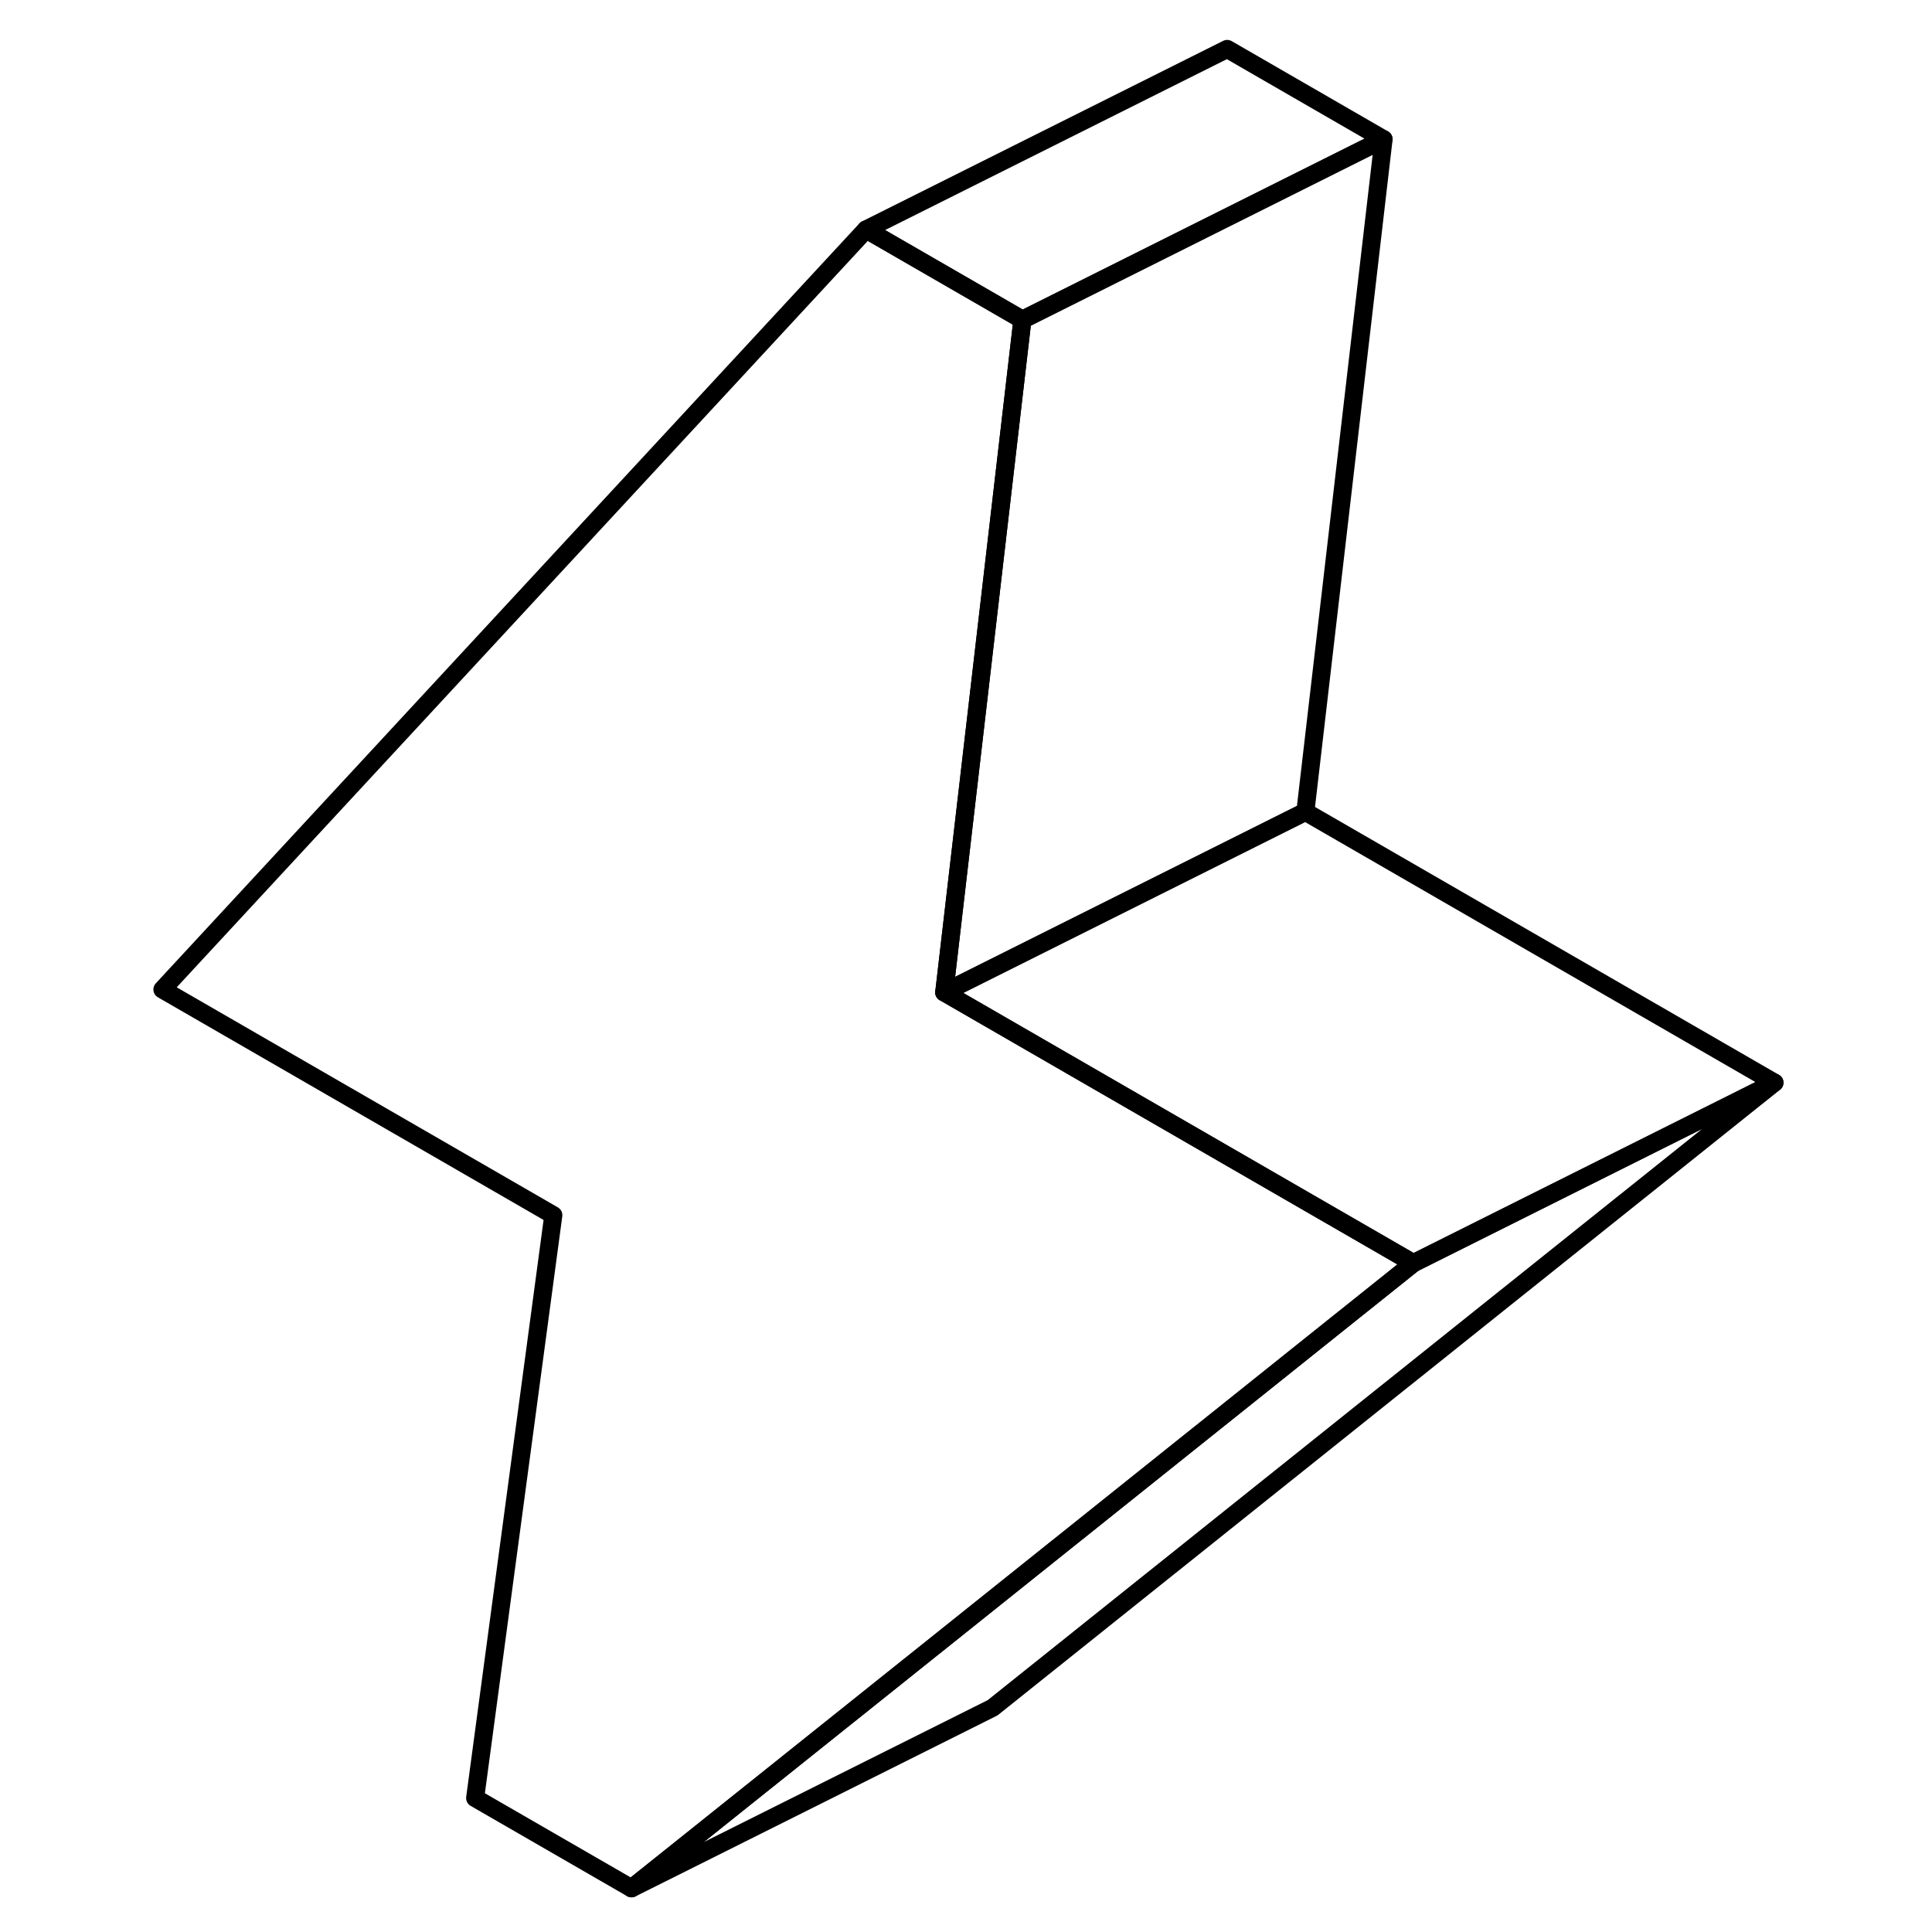 <svg width="48" height="48" viewBox="0 0 94 107" fill="none" xmlns="http://www.w3.org/2000/svg" stroke-width="1px"
     stroke-linecap="round" stroke-linejoin="round">
    <path d="M70.125 7.71L65.795 44.96L45.795 54.96L50.125 17.71L70.125 7.71Z" stroke="currentColor" stroke-linejoin="round"/>
    <path d="M91.775 59.96L71.775 69.96L45.795 54.96L65.795 44.96L91.775 59.96Z" stroke="currentColor" stroke-linejoin="round"/>
    <path d="M91.775 59.96L48.475 94.581L28.475 104.58L44.125 92.07L71.775 69.96L91.775 59.96Z" stroke="currentColor" stroke-linejoin="round"/>
    <path d="M71.775 69.96L44.125 92.07L28.475 104.58L19.815 99.581L24.145 67.3L2.495 54.8L41.465 12.71L48.465 16.75L50.125 17.71L45.795 54.96L71.775 69.96Z" stroke="currentColor" stroke-linejoin="round"/>
    <path d="M70.125 7.71L50.125 17.71L48.465 16.75L41.465 12.71L61.465 2.71L70.125 7.71Z" stroke="currentColor" stroke-linejoin="round"/>
</svg>